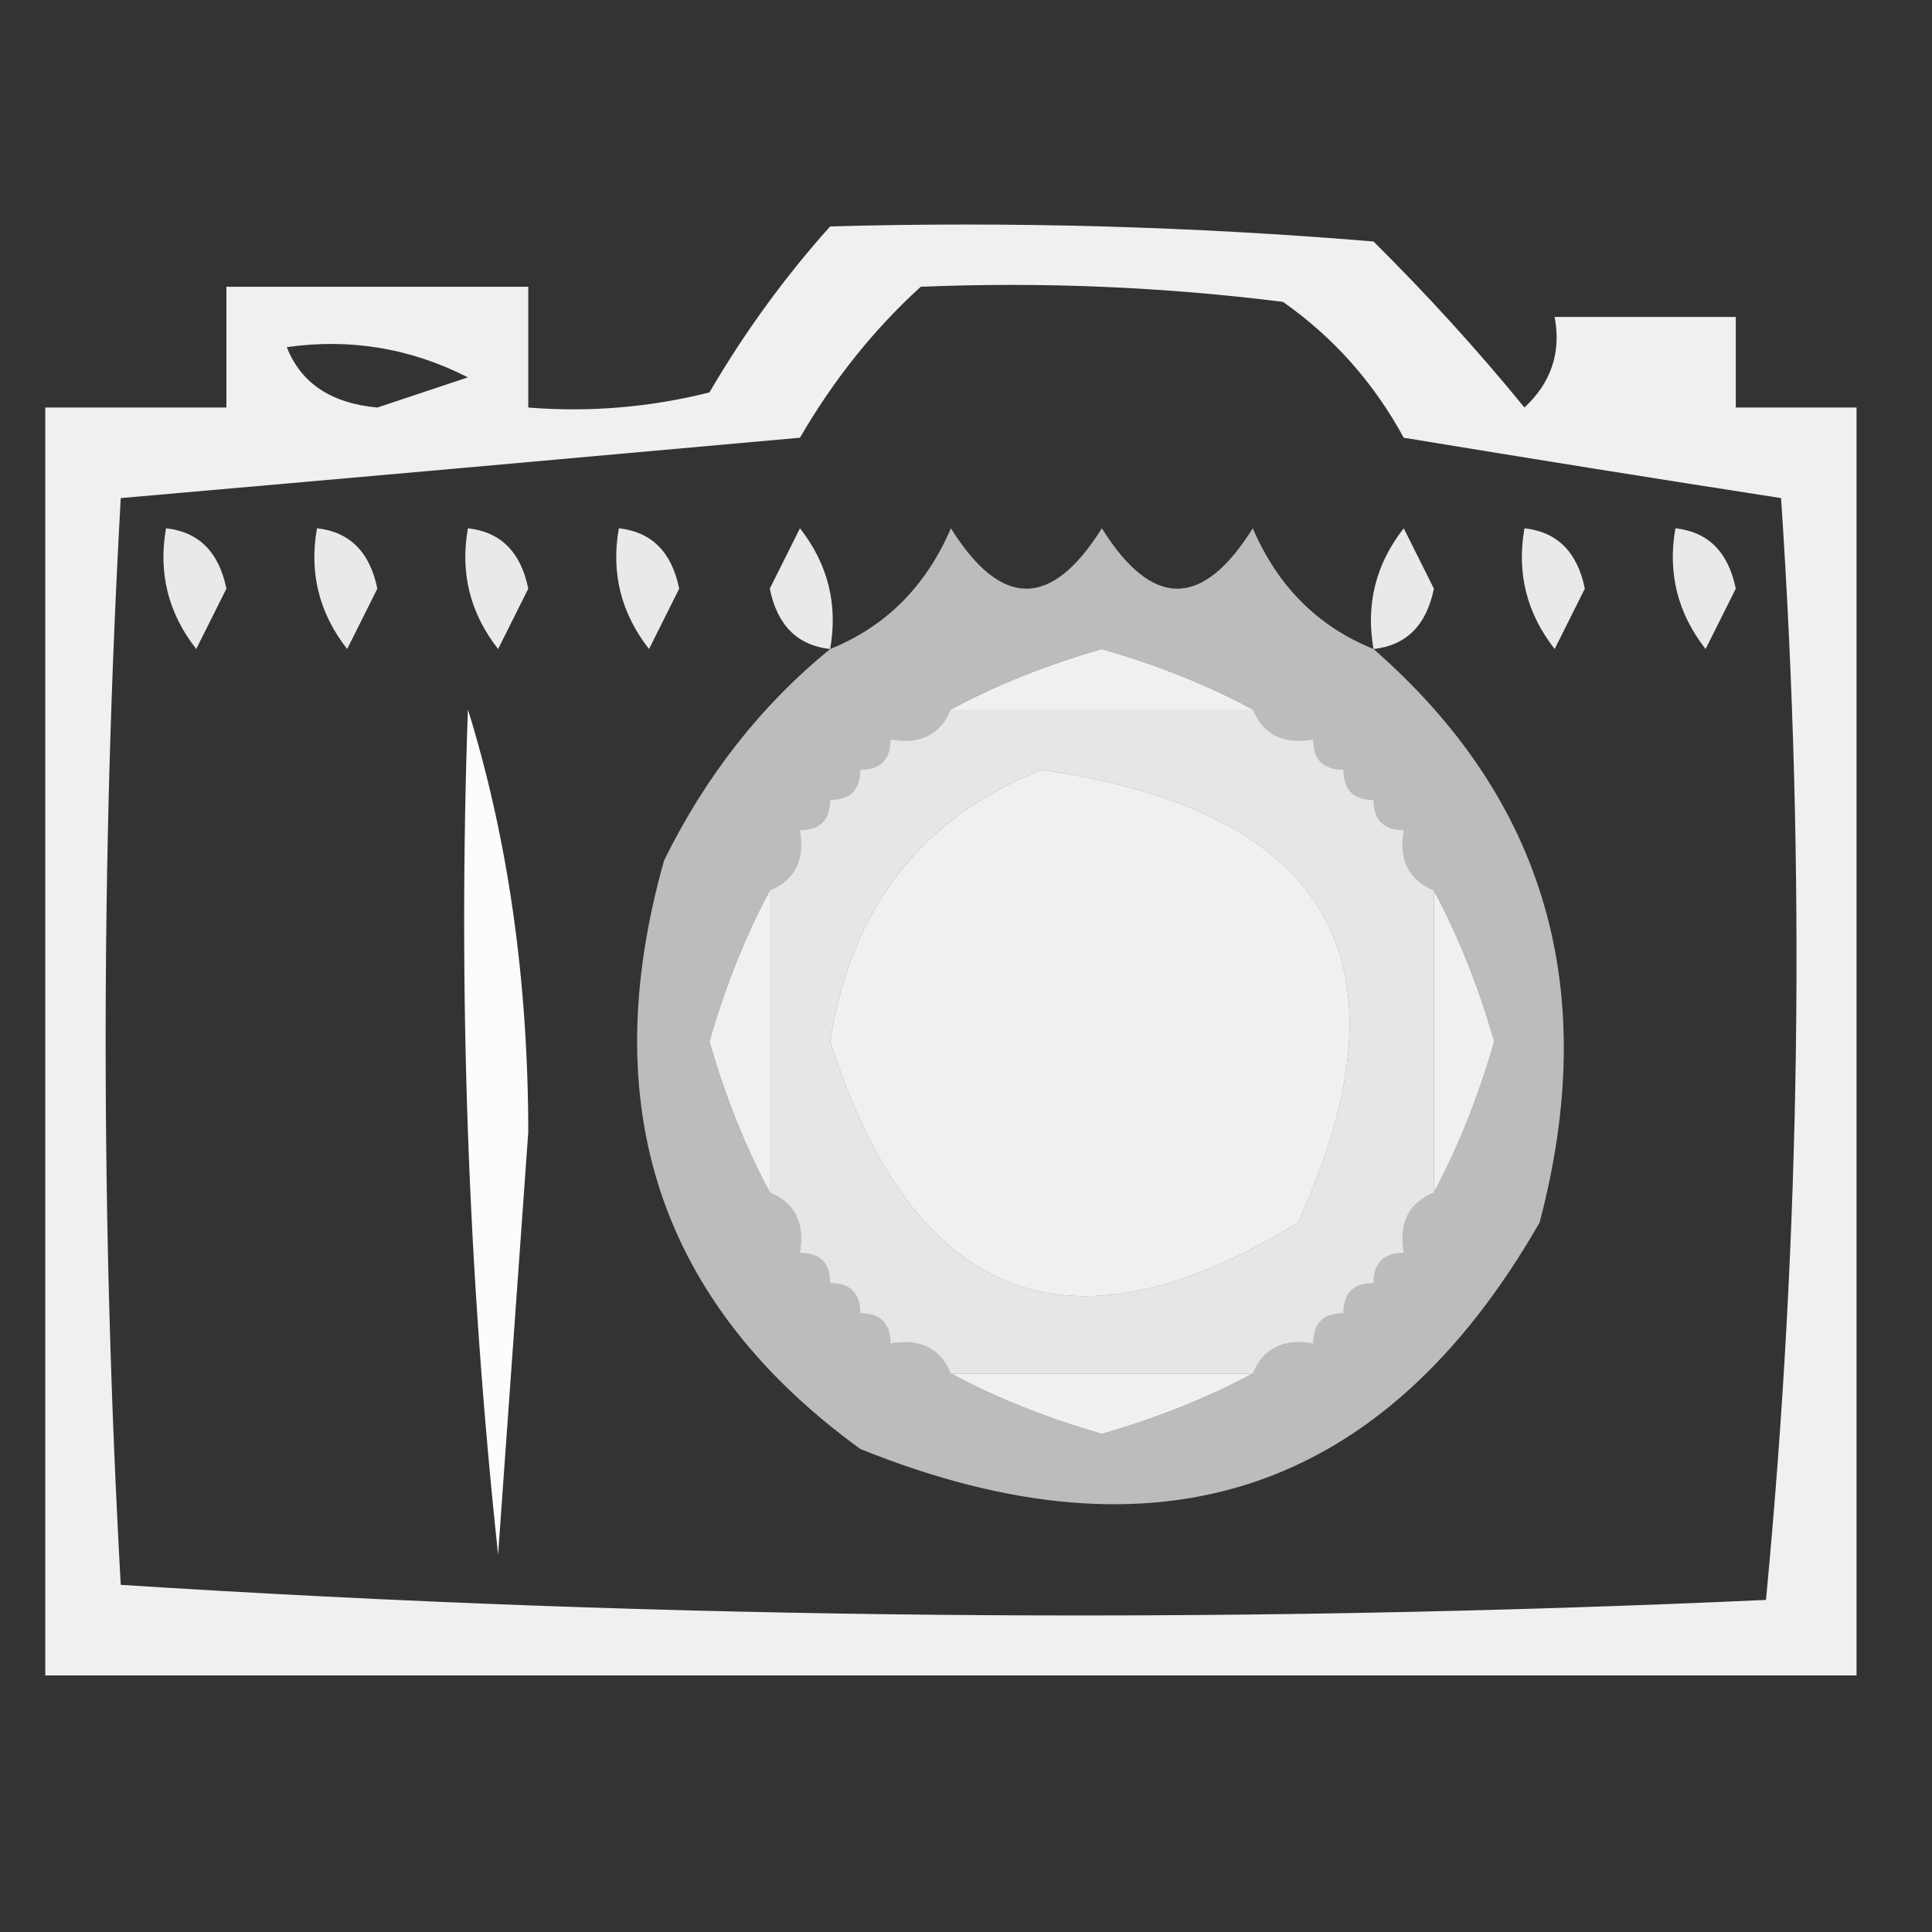 <?xml version="1.0" encoding="UTF-8"?>
<!DOCTYPE svg PUBLIC "-//W3C//DTD SVG 1.1//EN" "http://www.w3.org/Graphics/SVG/1.1/DTD/svg11.dtd">
<svg xmlns="http://www.w3.org/2000/svg" version="1.1" width="64px" height="64px" style="shape-rendering:geometricPrecision; text-rendering:geometricPrecision; image-rendering:optimizeQuality; fill-rule:evenodd; clip-rule:evenodd" xmlns:xlink="http://www.w3.org/1999/xlink">
<rect width="100%" height="100%" fill="#333333" stroke="none"/>
<g><path style="opacity:0.925" fill="#fefffe" d="M 27.5,7.5 C 33.509,7.334 39.509,7.501 45.5,8C 47.293,9.78 48.96,11.613 50.5,13.5C 51.386,12.675 51.719,11.675 51.5,10.5C 53.5,10.5 55.5,10.5 57.5,10.5C 57.5,11.5 57.5,12.5 57.5,13.5C 58.833,13.5 60.167,13.5 61.5,13.5C 61.5,27.5 61.5,41.5 61.5,55.5C 41.5,55.5 21.5,55.5 1.5,55.5C 1.5,41.5 1.5,27.5 1.5,13.5C 3.5,13.5 5.5,13.5 7.5,13.5C 7.5,12.167 7.5,10.833 7.5,9.5C 10.833,9.5 14.167,9.5 17.5,9.5C 17.5,10.833 17.5,12.167 17.5,13.5C 19.527,13.662 21.527,13.495 23.5,13C 24.665,11.008 25.998,9.175 27.5,7.5 Z M 30.5,9.5 C 34.514,9.334 38.514,9.501 42.5,10C 44.176,11.177 45.509,12.677 46.5,14.5C 50.713,15.194 54.879,15.861 59,16.5C 59.821,28.742 59.654,40.909 58.5,53C 40.26,53.825 22.093,53.658 4,52.5C 3.333,40.5 3.333,28.5 4,16.5C 11.443,15.849 18.943,15.182 26.5,14.5C 27.613,12.581 28.946,10.914 30.5,9.5 Z M 9.5,11.5 C 11.604,11.201 13.604,11.534 15.5,12.5C 14.5,12.833 13.5,13.167 12.5,13.5C 10.97,13.36 9.97,12.694 9.5,11.5 Z M 41.5,23.5 C 38.167,23.5 34.833,23.5 31.5,23.5C 32.997,22.694 34.664,22.028 36.5,21.5C 38.336,22.028 40.003,22.694 41.5,23.5 Z M 34.5,25.5 C 44.089,26.885 46.923,31.885 43,40.5C 35.444,45.149 30.277,43.149 27.5,34.5C 28.188,30.083 30.521,27.083 34.5,25.5 Z M 25.5,29.5 C 25.5,32.833 25.5,36.167 25.5,39.5C 24.694,38.003 24.028,36.336 23.5,34.5C 24.028,32.664 24.694,30.997 25.5,29.5 Z M 47.5,29.5 C 48.306,30.997 48.972,32.664 49.5,34.5C 48.972,36.336 48.306,38.003 47.5,39.5C 47.5,36.167 47.5,32.833 47.5,29.5 Z M 31.5,45.5 C 34.833,45.5 38.167,45.5 41.5,45.5C 40.003,46.306 38.336,46.972 36.5,47.5C 34.664,46.972 32.997,46.306 31.5,45.5 Z"/></g>
<g><path style="opacity:0.893" fill="#fefffe" d="M 5.5,17.5 C 6.586,17.62 7.253,18.287 7.5,19.5C 7.167,20.167 6.833,20.833 6.5,21.5C 5.571,20.311 5.238,18.978 5.5,17.5 Z"/></g>
<g><path style="opacity:0.893" fill="#fefffe" d="M 10.5,17.5 C 11.586,17.62 12.253,18.287 12.5,19.5C 12.167,20.167 11.833,20.833 11.5,21.5C 10.571,20.311 10.238,18.978 10.5,17.5 Z"/></g>
<g><path style="opacity:0.893" fill="#fefffe" d="M 15.5,17.5 C 16.586,17.62 17.253,18.287 17.5,19.5C 17.167,20.167 16.833,20.833 16.5,21.5C 15.571,20.311 15.238,18.978 15.5,17.5 Z"/></g>
<g><path style="opacity:0.893" fill="#fefffe" d="M 20.5,17.5 C 21.586,17.62 22.253,18.287 22.5,19.5C 22.167,20.167 21.833,20.833 21.5,21.5C 20.571,20.311 20.238,18.978 20.5,17.5 Z"/></g>
<g><path style="opacity:0.893" fill="#fefffe" d="M 27.5,21.5 C 26.414,21.38 25.747,20.713 25.5,19.5C 25.833,18.833 26.167,18.167 26.5,17.5C 27.429,18.689 27.762,20.022 27.5,21.5 Z"/></g>
<g><path style="opacity:0.668" fill="#fefffe" d="M 45.5,21.5 C 51.203,26.481 53.036,32.814 51,40.5C 45.848,49.475 38.348,51.975 28.5,48C 21.856,43.174 19.689,36.674 22,28.5C 23.382,25.695 25.216,23.361 27.5,21.5C 29.343,20.754 30.676,19.421 31.5,17.5C 33.167,20.167 34.833,20.167 36.5,17.5C 38.167,20.167 39.833,20.167 41.5,17.5C 42.324,19.421 43.657,20.754 45.5,21.5 Z M 41.5,23.5 C 38.167,23.5 34.833,23.5 31.5,23.5C 32.997,22.694 34.664,22.028 36.5,21.5C 38.336,22.028 40.003,22.694 41.5,23.5 Z M 34.5,25.5 C 30.521,27.083 28.188,30.083 27.5,34.5C 30.277,43.149 35.444,45.149 43,40.5C 46.923,31.885 44.089,26.885 34.5,25.5 Z M 25.5,29.5 C 25.5,32.833 25.5,36.167 25.5,39.5C 24.694,38.003 24.028,36.336 23.5,34.5C 24.028,32.664 24.694,30.997 25.5,29.5 Z M 47.5,29.5 C 48.306,30.997 48.972,32.664 49.5,34.5C 48.972,36.336 48.306,38.003 47.5,39.5C 47.5,36.167 47.5,32.833 47.5,29.5 Z M 31.5,45.5 C 34.833,45.5 38.167,45.5 41.5,45.5C 40.003,46.306 38.336,46.972 36.5,47.5C 34.664,46.972 32.997,46.306 31.5,45.5 Z"/></g>
<g><path style="opacity:0.893" fill="#fefffe" d="M 45.5,21.5 C 45.238,20.022 45.571,18.689 46.5,17.5C 46.833,18.167 47.167,18.833 47.5,19.5C 47.253,20.713 46.586,21.38 45.5,21.5 Z"/></g>
<g><path style="opacity:0.893" fill="#fefffe" d="M 50.5,17.5 C 51.586,17.62 52.253,18.287 52.5,19.5C 52.167,20.167 51.833,20.833 51.5,21.5C 50.571,20.311 50.238,18.978 50.5,17.5 Z"/></g>
<g><path style="opacity:0.893" fill="#fefffe" d="M 55.5,17.5 C 56.586,17.62 57.253,18.287 57.5,19.5C 57.167,20.167 56.833,20.833 56.5,21.5C 55.571,20.311 55.238,18.978 55.5,17.5 Z"/></g>
<g><path style="opacity:0.984" fill="#fefffe" d="M 15.5,23.5 C 16.827,27.782 17.493,32.449 17.5,37.5C 17.167,42.167 16.833,46.833 16.5,51.5C 15.502,42.19 15.168,32.857 15.5,23.5 Z"/></g>
<g><path style="opacity:0.629" fill="#fefffe" d="M 31.5,23.5 C 34.833,23.5 38.167,23.5 41.5,23.5C 41.842,24.338 42.508,24.672 43.5,24.5C 43.5,25.167 43.833,25.5 44.5,25.5C 44.5,26.167 44.833,26.5 45.5,26.5C 45.5,27.167 45.833,27.5 46.5,27.5C 46.328,28.492 46.662,29.158 47.5,29.5C 47.5,32.833 47.5,36.167 47.5,39.5C 46.662,39.842 46.328,40.508 46.5,41.5C 45.833,41.5 45.5,41.833 45.5,42.5C 44.833,42.5 44.5,42.833 44.5,43.5C 43.833,43.5 43.5,43.833 43.5,44.5C 42.508,44.328 41.842,44.662 41.5,45.5C 38.167,45.5 34.833,45.5 31.5,45.5C 31.158,44.662 30.492,44.328 29.5,44.5C 29.5,43.833 29.167,43.5 28.5,43.5C 28.5,42.833 28.167,42.5 27.5,42.5C 27.5,41.833 27.167,41.5 26.5,41.5C 26.672,40.508 26.338,39.842 25.5,39.5C 25.5,36.167 25.5,32.833 25.5,29.5C 26.338,29.158 26.672,28.492 26.5,27.5C 27.167,27.5 27.5,27.167 27.5,26.5C 28.167,26.5 28.5,26.167 28.5,25.5C 29.167,25.5 29.5,25.167 29.5,24.5C 30.492,24.672 31.158,24.338 31.5,23.5 Z M 34.5,25.5 C 30.521,27.083 28.188,30.083 27.5,34.5C 30.277,43.149 35.444,45.149 43,40.5C 46.923,31.885 44.089,26.885 34.5,25.5 Z"/></g>
</svg>
